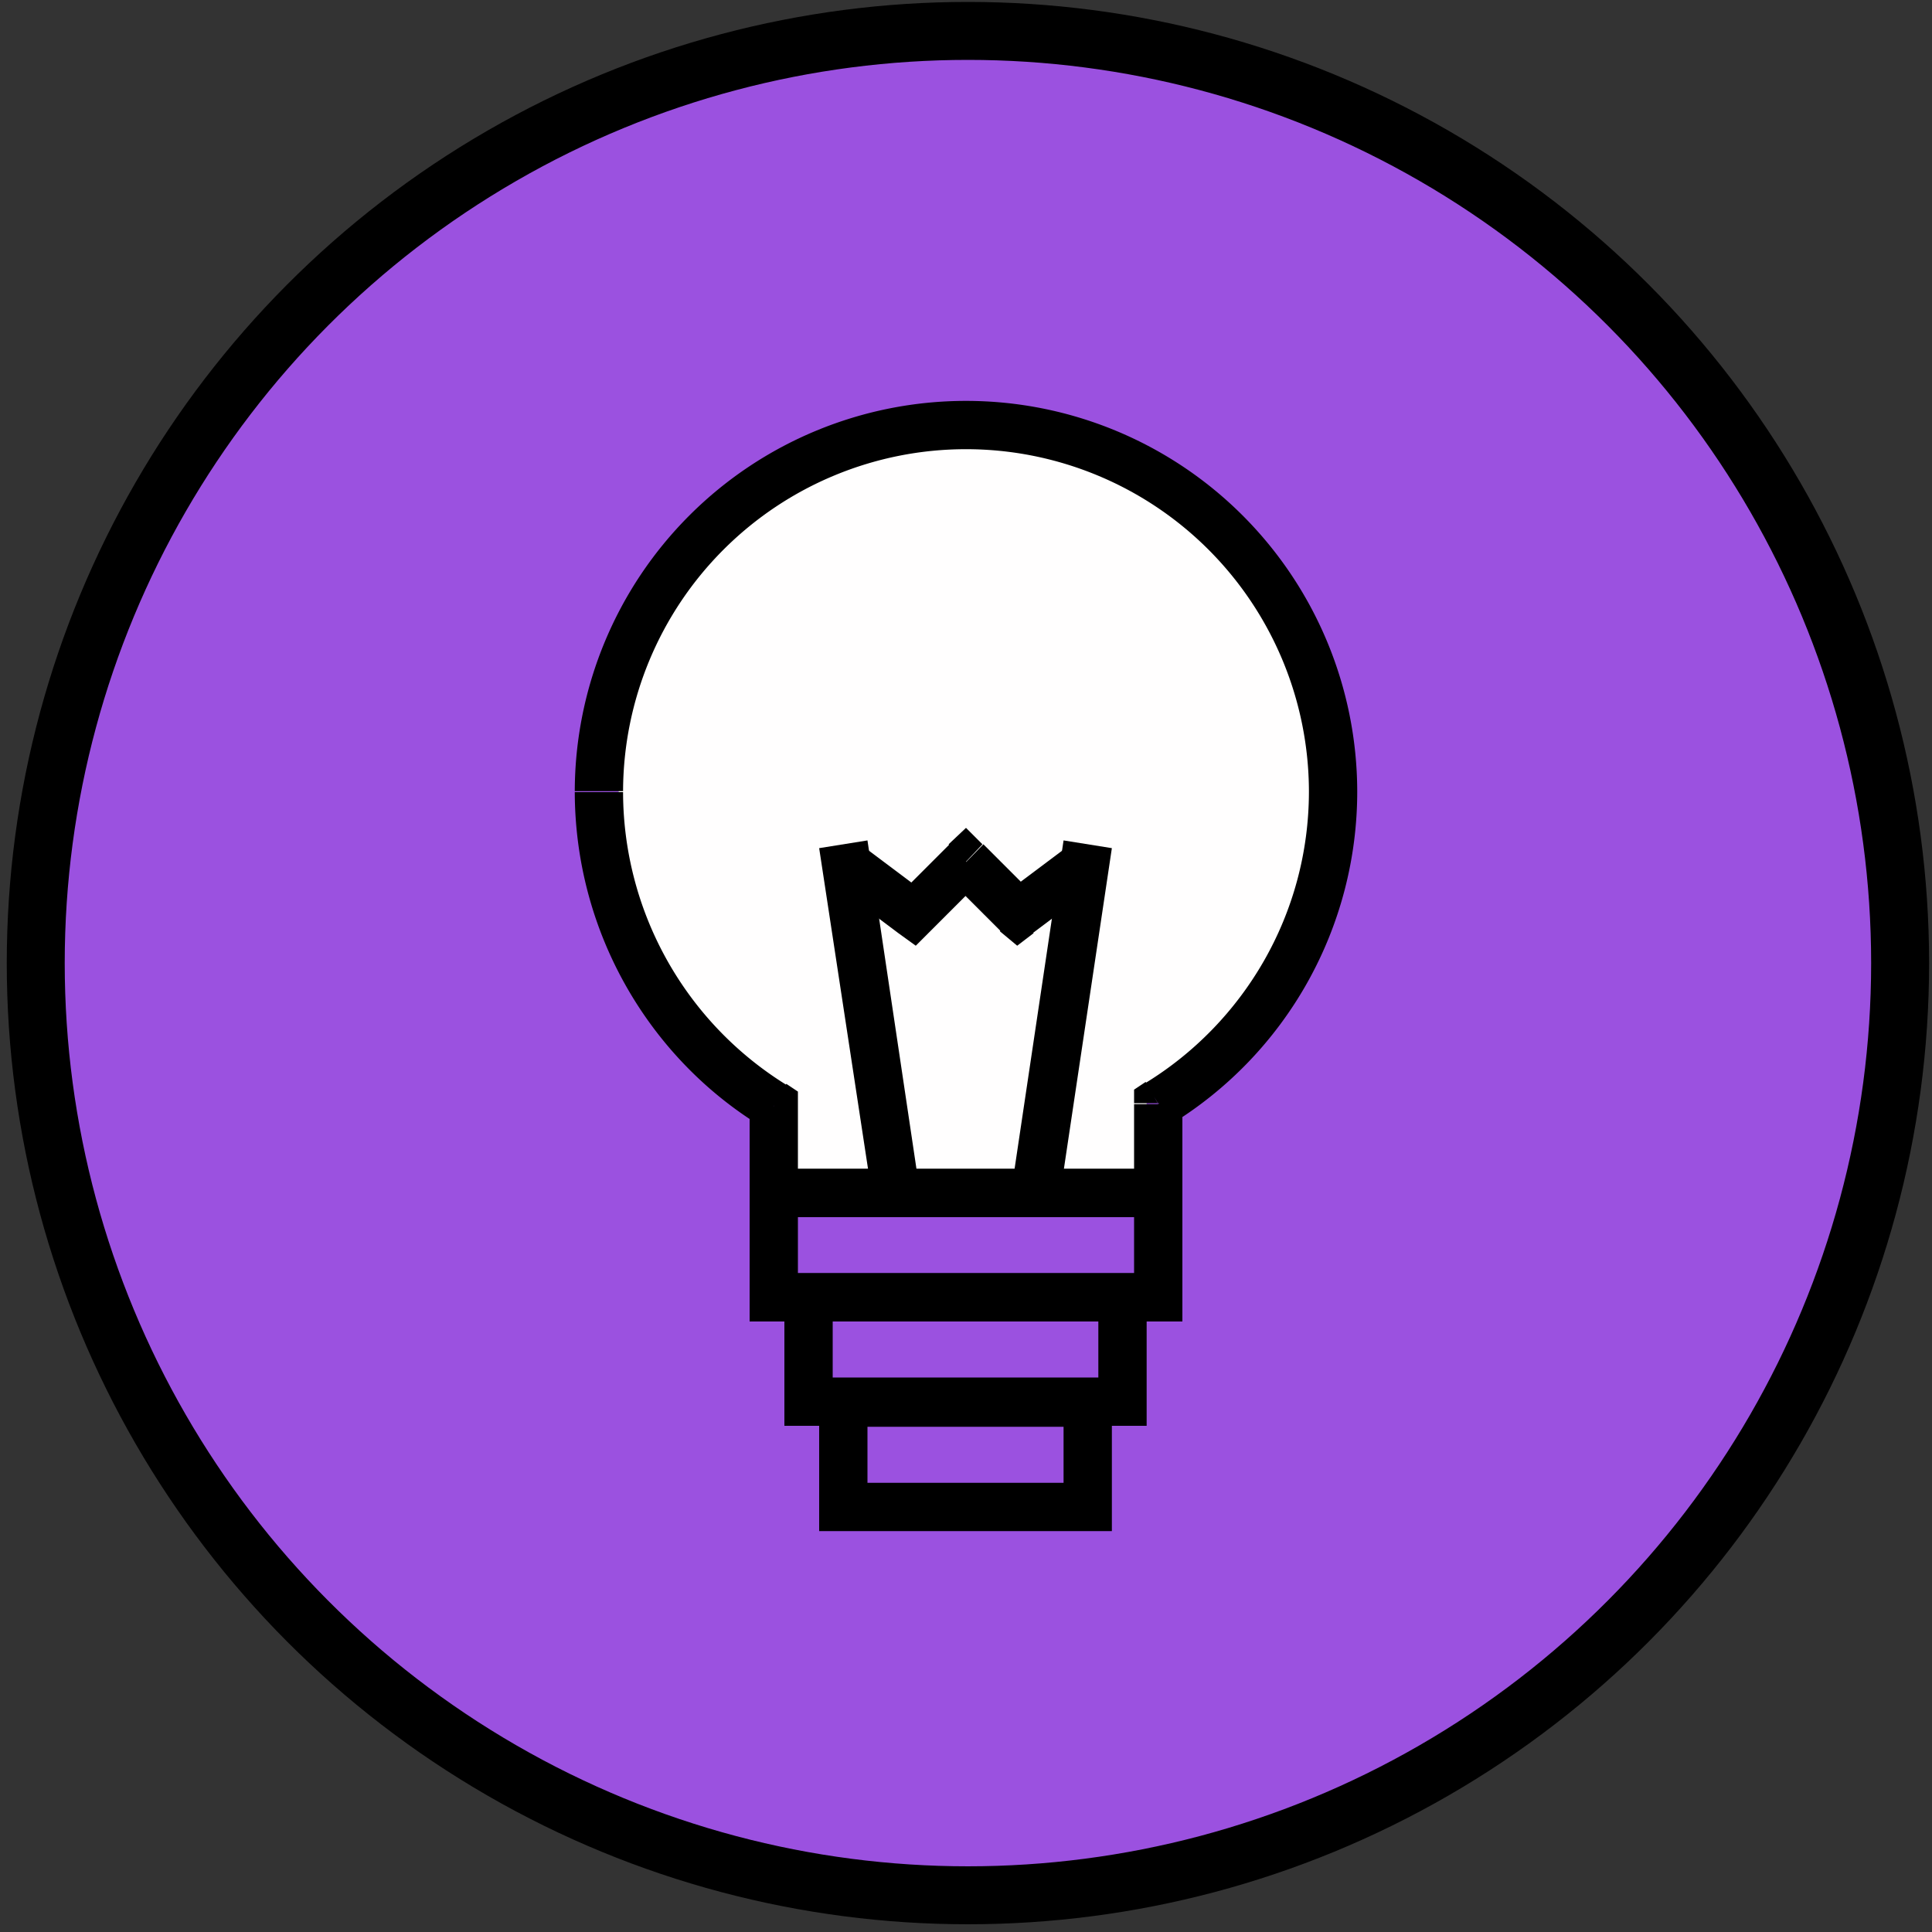 <svg xmlns="http://www.w3.org/2000/svg" viewBox="0 0 200 200">
  <rect x="0" y="0" width="200" height="200" fill="#333333" stroke="none"/>
  <defs/>
  <title>
    box-tip
  </title>
  <g id="Canvas" transform="translate(-266 234)">
    <g id="g-1" transform="translate(.1 233.5)">
      <title>
        circle
      </title>
      <circle cx="366.1" cy="-367.8" r="96.5" style="stroke:#000;stroke-width:6px;fill:#9b51e0"/>
    </g>
    <g id="basic_lightbulb">
      <title>
        bulb
      </title>
      <path id="Union" fill="#FFFEFE" fill-rule="evenodd" d="M54.6 67.2A36.3 36.3 0 0035.9 0a36.3 36.3 0 00-18.7 67.2v9.6h37.4v-9.6z" transform="translate(330.1 -187.9)"/>
      <path id="Vector" d="M18.1 70.5h2.5V69l-1.2-.8-1.3 2.2zm0 9h-2.5V82h2.5v-2.5zm39.8 0V82h2.5v-2.5h-2.5zm0-9.2L56.6 68l-1.2.8v1.4H58zm-42.3.2v9h5v-9h-5zM18.1 82h39.8v-5H18.1v5zm42.3-2.5v-9.2h-5v9.2h5zm-1.2-7.1a40.4 40.4 0 0019.3-34.5h-5c0 12.8-6.8 24-16.9 30.2l2.6 4.3zm19.3-34.5A40.5 40.5 0 0038-2.5v5a35.5 35.5 0 0135.5 35.4h5zM38-2.5A40.5 40.5 0 00-2.5 37.9h5A35.5 35.5 0 0138 2.5v-5zM-2.5 37.9c0 14.6 7.7 27.6 19.3 34.7l2.6-4.3A35.7 35.7 0 012.5 38h-5z" transform="translate(328 -190)"/>
      <path id="Vector" d="M7.9 35.8L2.5-.4l-5 .8L3 36.5l4.9-.7z" transform="translate(353.3 -146.6)"/>
      <path id="Vector" d="M2.5 36.5L7.9.4l-5-.8-5.4 36.2 5 .7z" transform="translate(373.2 -146.6)"/>
      <path id="Vector" d="M7.2 5.4l-1.5 2 1.8 1.3L9 7.2 7.2 5.4zM12.7 0l1.7-1.8-1.7-1.7-1.8 1.7L12.7 0zM18 5.4l-1.8 1.8L18 8.7l1.7-1.3-1.5-2zM-1.5 2l7.2 5.4 3-4L1.5-2l-3 4zM9 7.2l5.4-5.4L11-1.8 5.5 3.7 9 7.2zm1.9-5.4l5.4 5.4L20 3.7l-5.5-5.5L11 1.8zm8.7 5.6L26.8 2l-3-4-7.2 5.4 3 4z" transform="translate(353.3 -144.8)"/>
      <path id="Vector" d="M0 0v-2.5h-2.5V0H0zm39.8 0h2.5v-2.5h-2.5V0zm0 10.8v2.5h2.5v-2.5h-2.5zM0 10.8h-2.5v2.5H0v-2.5zm0-8.3h39.8v-5H0v5zM37.3 0v10.8h5V0h-5zm2.5 8.3H0v5h39.8v-5zM2.5 10.8V0h-5v10.8h5z" transform="translate(346.1 -110.5)"/>
      <path id="Vector" d="M0 0v-2.5h-2.5V0H0zm32.6 0H35v-2.5h-2.5V0zm0 10.8v2.5H35v-2.5h-2.5zM0 10.8h-2.5v2.5H0v-2.5zm0-8.3h32.6v-5H0v5zM30 0v10.8h5V0h-5zm2.6 8.3H0v5h32.6v-5zM2.5 10.8V0h-5v10.8h5z" transform="translate(349.7 -99.7)"/>
      <path id="Vector" d="M0 0v-2.5h-2.5V0H0zm25.3 0h2.5v-2.5h-2.5V0zm0 10.8v2.5h2.5v-2.5h-2.5zM0 10.8h-2.5v2.5H0v-2.5zm0-8.3h25.3v-5H0v5zM22.8 0v10.8h5V0h-5zm2.5 8.3H0v5h25.3v-5zM2.5 10.8V0h-5v10.8h5z" transform="translate(353.3 -88.8)"/>
    </g>
  </g>
</svg>
